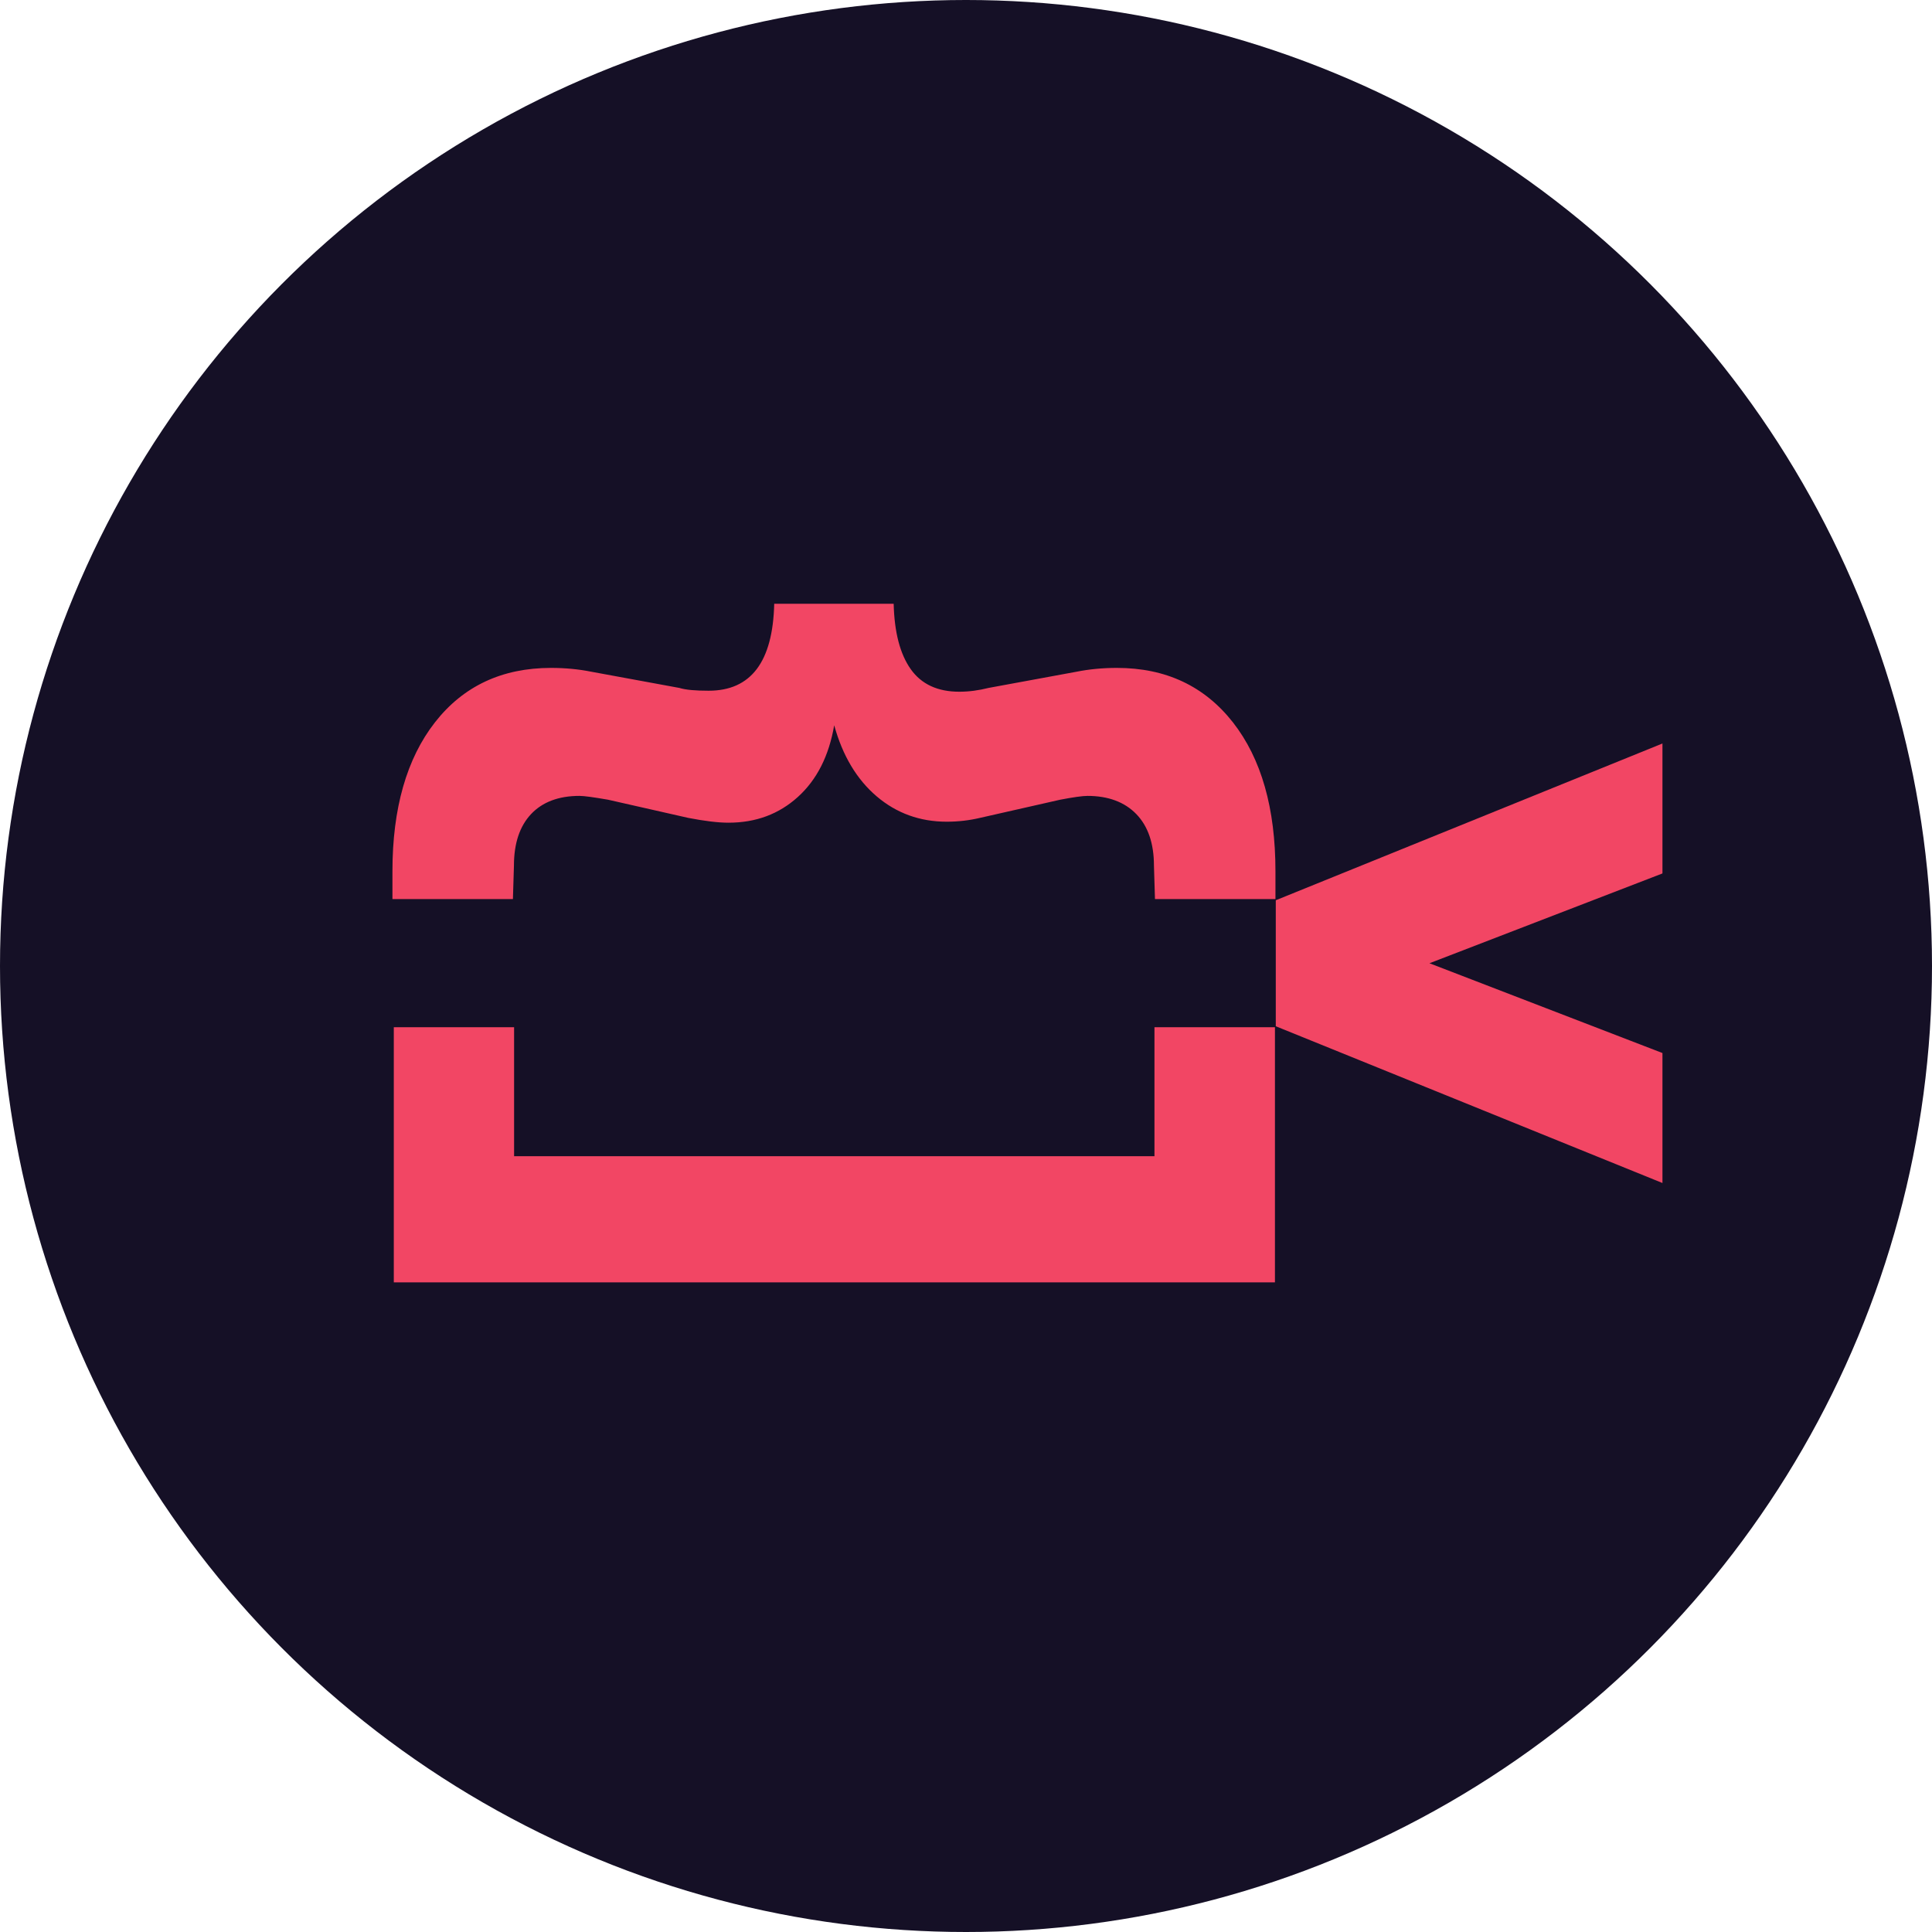 <svg width="64" height="64" viewBox="0 0 64 64" fill="none" xmlns="http://www.w3.org/2000/svg">
<circle cx="32" cy="32" r="32" fill="#151026"/>
<path d="M13.039 34.028H17.03V38.301H38.243V34.028H42.234V42.48H13.045V34.028H13.039Z" fill="#F24664"/>
<path d="M36.031 26.365C35.857 26.365 35.554 26.409 35.122 26.491L32.461 27.094C32.113 27.176 31.748 27.22 31.361 27.22C30.474 27.22 29.7 26.94 29.043 26.382C28.386 25.823 27.914 25.04 27.634 24.026C27.46 25.04 27.061 25.828 26.433 26.398C25.804 26.968 25.041 27.253 24.131 27.253C23.783 27.253 23.34 27.198 22.801 27.094L20.14 26.491C19.663 26.409 19.349 26.365 19.197 26.365C18.507 26.365 17.968 26.568 17.592 26.968C17.216 27.368 17.025 27.937 17.025 28.677L16.991 29.783H13V28.863C13 26.776 13.472 25.127 14.409 23.928C15.346 22.728 16.632 22.125 18.254 22.125C18.731 22.125 19.175 22.169 19.584 22.251L22.503 22.788C22.717 22.854 23.042 22.881 23.474 22.881C24.878 22.881 25.602 21.923 25.647 20H29.604C29.627 20.948 29.817 21.671 30.171 22.169C30.525 22.668 31.064 22.914 31.776 22.914C32.102 22.914 32.422 22.87 32.748 22.788L35.666 22.251C36.076 22.169 36.52 22.125 36.997 22.125C38.619 22.125 39.899 22.728 40.842 23.928C41.785 25.133 42.251 26.776 42.251 28.863V29.783H38.26L38.226 28.677C38.226 27.937 38.029 27.368 37.642 26.968C37.255 26.568 36.711 26.365 36.02 26.365H36.031Z" fill="#F24664"/>
<path d="M42.262 29.822L55.071 24.629V28.934L47.353 31.909L55.071 34.883V39.189L42.262 33.996V29.816V29.822Z" fill="#F24664"/>
</svg>
